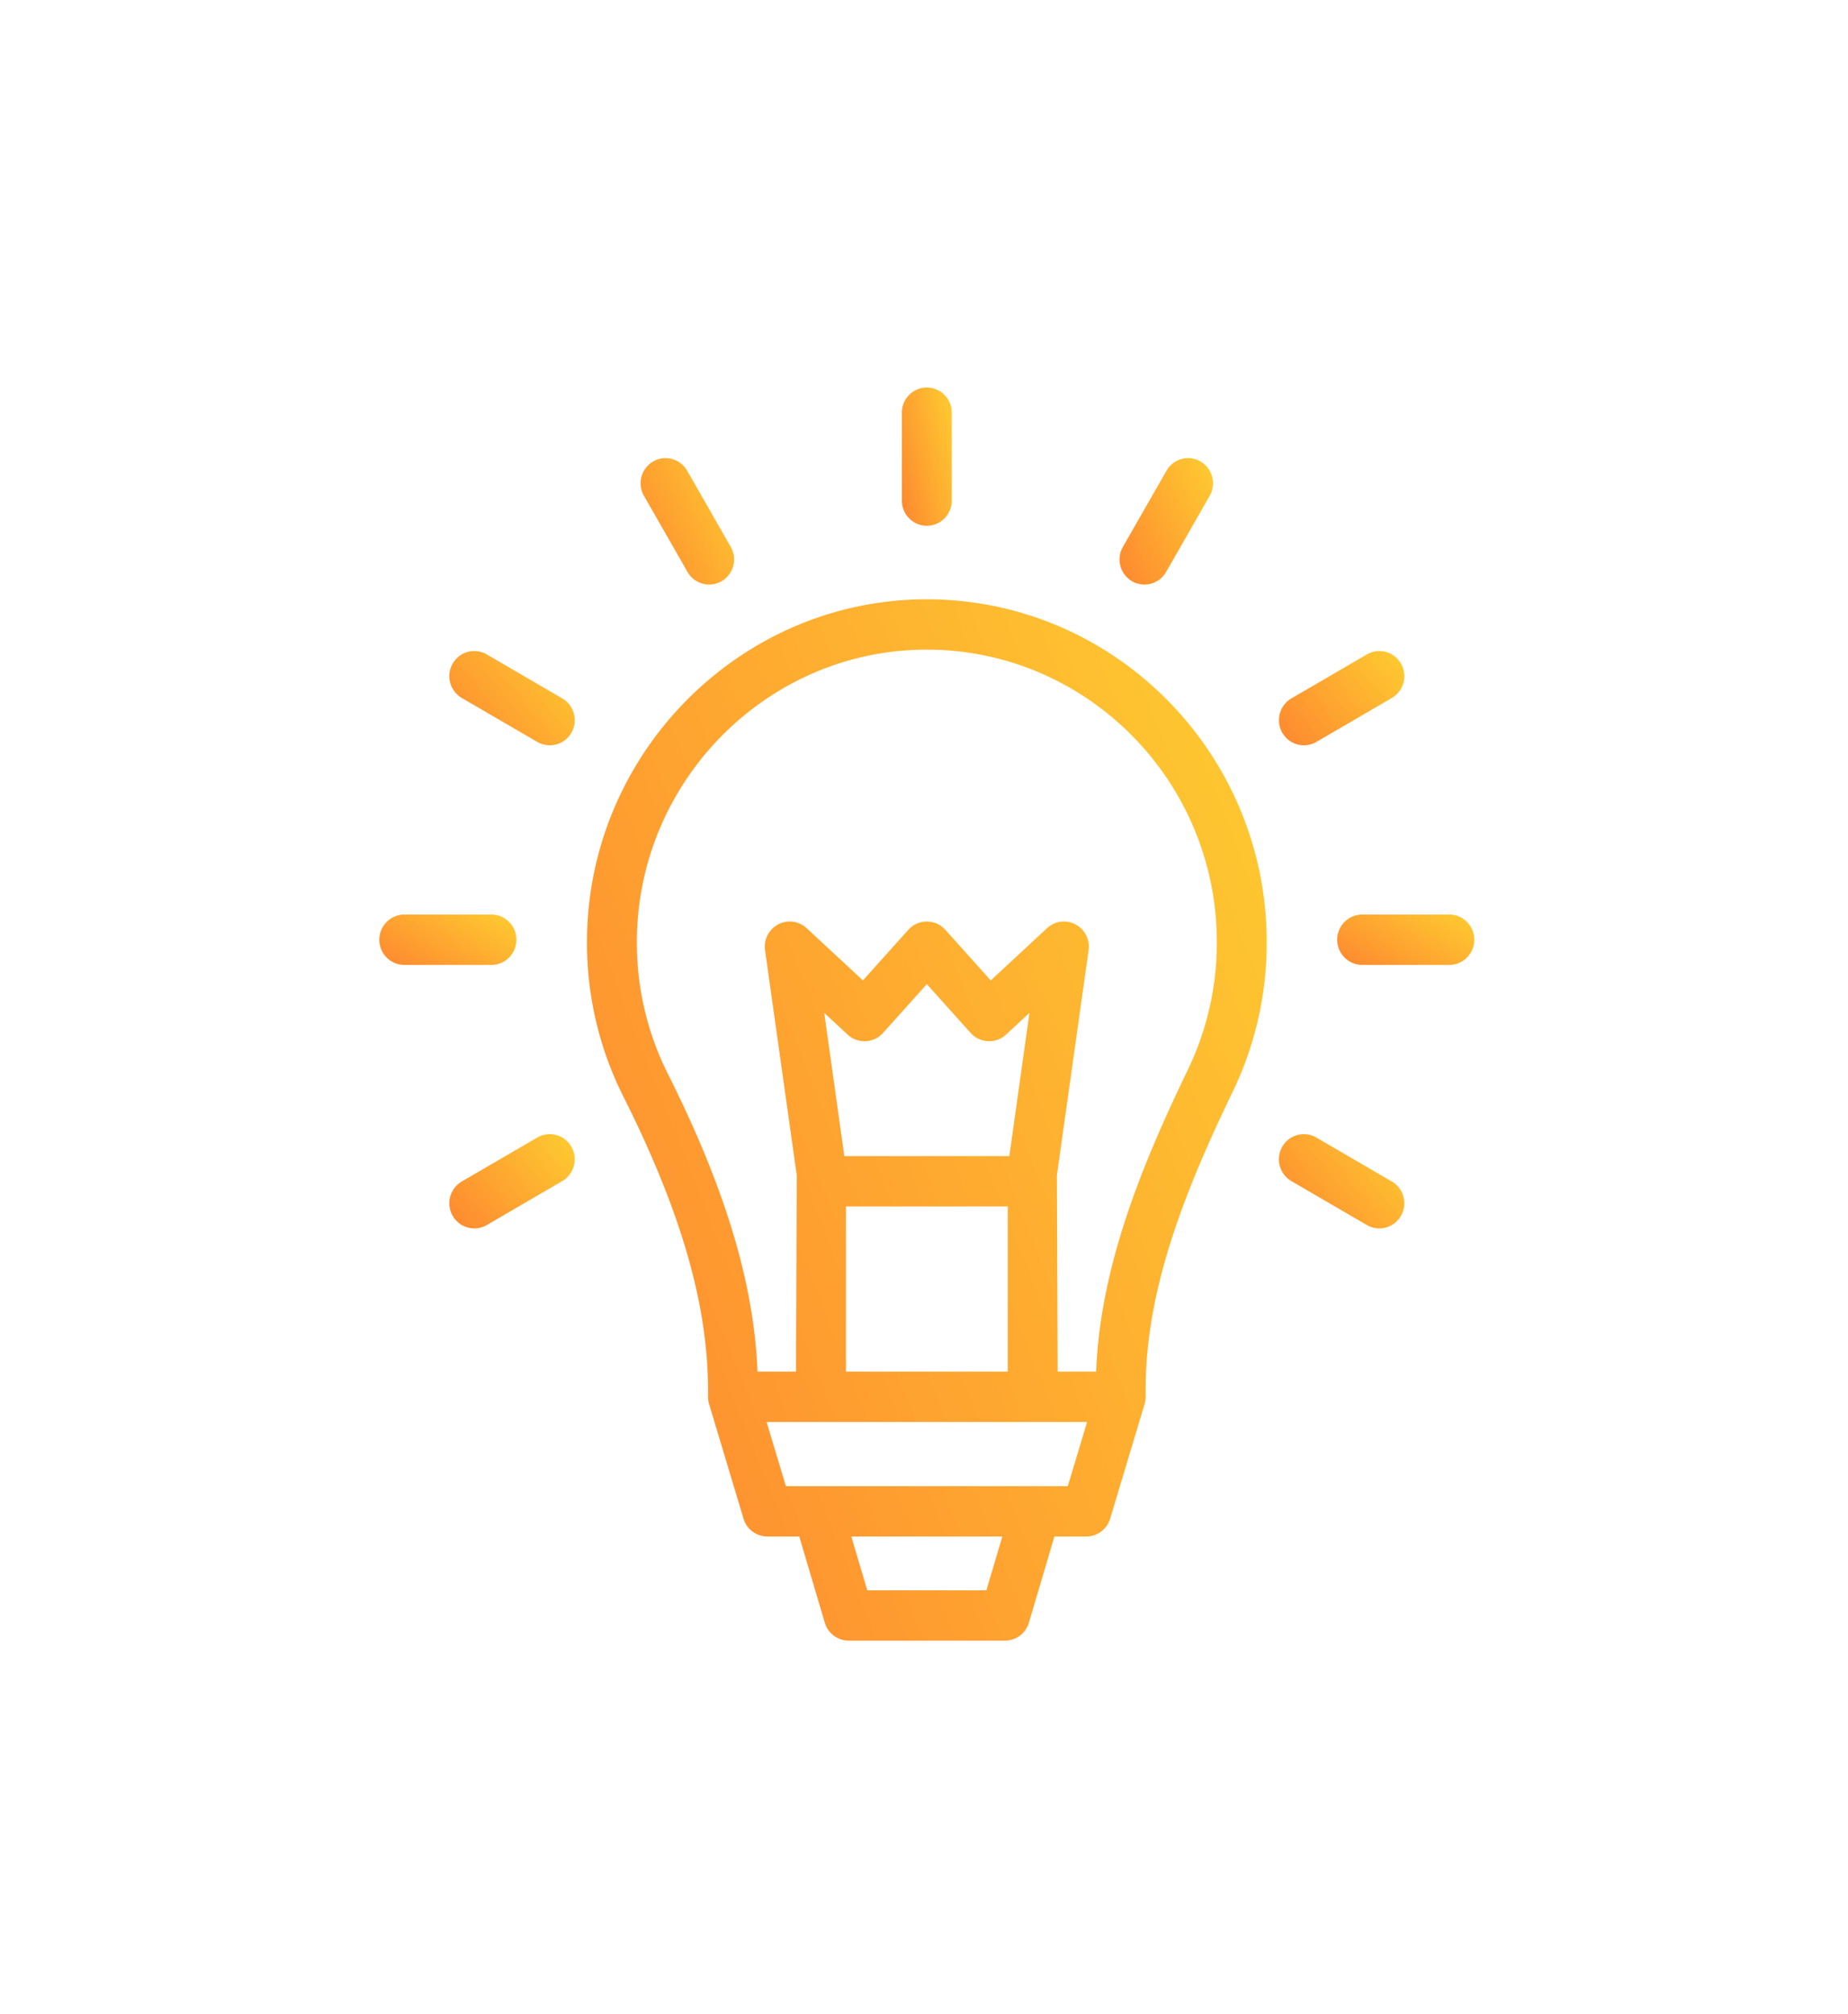 <svg width="67" height="73" fill="none" xmlns="http://www.w3.org/2000/svg"><g filter="url(#filter0_d)"><path d="M33.603 17.94l-.175.002c-6.72.094-12.168 5.686-12.147 12.465a12.38 12.38 0 001.323 5.565c2.092 4.166 3.066 7.548 3.066 10.642v.234c0 .091.014.18.039.263v.003l.003.009 1.244 4.141a.905.905 0 00.866.648h1.156l.925 3.124a.905.905 0 00.867.65h5.666c.4 0 .752-.264.867-.65l.925-3.124h1.156c.398 0 .75-.263.865-.648l1.245-4.142.002-.008.001-.002v-.001a.916.916 0 00.039-.263v-.286c0-3.708 1.517-7.37 3.157-10.774a12.395 12.395 0 001.232-5.421c0-6.852-5.528-12.426-12.322-12.426zm2.16 35.923h-4.32l-.578-1.951h5.475l-.578 1.95zm2.95-3.775h-10.22l-.7-2.328h11.62l-.7 2.328zm-8.102-11.964l-.728-5.192.848.788a.902.902 0 001.283-.06l1.588-1.77 1.59 1.77a.902.902 0 001.282.06l.849-.788-.729 5.192h-5.983zm5.925 1.824v5.988H30.67v-5.988h5.867zm6.53-4.956c-1.645 3.415-3.174 7.095-3.326 10.944h-1.395l-.027-7.117 1.15-8.16a.91.91 0 00-.769-1.03.896.896 0 00-.739.232l-2.04 1.894-1.647-1.835a.901.901 0 00-1.341 0l-1.647 1.835-2.04-1.894a.899.899 0 00-1.278.053.915.915 0 00-.23.746l1.15 8.16-.027 7.116h-1.396c-.129-3.2-1.17-6.65-3.247-10.788a10.56 10.56 0 01-1.127-4.747c-.018-5.784 4.63-10.555 10.363-10.635 5.867-.08 10.663 4.704 10.663 10.6a10.57 10.57 0 01-1.05 4.626z" fill="url(#paint0_linear)"/><path d="M18.722 30.28a.908.908 0 00-.904-.912h-3.16c-.5 0-.905.409-.905.912 0 .504.405.912.904.912h3.161c.5 0 .904-.408.904-.912z" fill="url(#paint1_linear)"/><path d="M52.547 29.369h-3.161c-.5 0-.905.408-.905.911 0 .504.405.912.905.912h3.16c.5 0 .905-.408.905-.912a.908.908 0 00-.904-.912z" fill="url(#paint2_linear)"/><path d="M16.743 21.517l2.738 1.594a.902.902 0 001.235-.334.916.916 0 00-.331-1.245l-2.738-1.594a.9.9 0 00-1.235.333.916.916 0 00.331 1.246z" fill="url(#paint3_linear)"/><path d="M50.461 39.043l-2.737-1.593a.9.9 0 00-1.235.333.916.916 0 00.33 1.246l2.738 1.594a.902.902 0 001.235-.334.916.916 0 00-.33-1.246z" fill="url(#paint4_linear)"/><path d="M24.927 16.95a.903.903 0 001.235.335.916.916 0 00.331-1.246l-1.58-2.76a.9.9 0 00-1.235-.334.916.916 0 00-.331 1.245l1.58 2.76z" fill="url(#paint5_linear)"/><path d="M33.602 15.274c.5 0 .905-.408.905-.912v-3.187a.908.908 0 00-.904-.912c-.5 0-.905.408-.905.912v3.187c0 .504.405.912.904.912z" fill="url(#paint6_linear)"/><path d="M41.042 17.285a.903.903 0 001.235-.334l1.58-2.76a.916.916 0 00-.33-1.246.9.9 0 00-1.235.334l-1.58 2.76a.916.916 0 00.33 1.246z" fill="url(#paint7_linear)"/><path d="M47.273 23.233c.154 0 .31-.04.452-.122l2.737-1.594a.916.916 0 00.331-1.245.9.9 0 00-1.235-.334l-2.738 1.594a.916.916 0 00-.33 1.245.902.902 0 00.783.456z" fill="url(#paint8_linear)"/><path d="M19.48 37.45l-2.737 1.593a.916.916 0 00-.33 1.246.902.902 0 001.235.334l2.737-1.594a.916.916 0 00.33-1.246.9.9 0 00-1.234-.334z" fill="url(#paint9_linear)"/></g><defs><linearGradient id="paint0_linear" x1="45.925" y1="10.264" x2="9.059" y2="24.899" gradientUnits="userSpaceOnUse"><stop stop-color="#FED230"/><stop offset="1" stop-color="#FE8730"/></linearGradient><linearGradient id="paint1_linear" x1="18.722" y1="28.998" x2="16.424" y2="32.805" gradientUnits="userSpaceOnUse"><stop stop-color="#FED230"/><stop offset="1" stop-color="#FE8730"/></linearGradient><linearGradient id="paint2_linear" x1="53.451" y1="28.998" x2="51.153" y2="32.805" gradientUnits="userSpaceOnUse"><stop stop-color="#FED230"/><stop offset="1" stop-color="#FE8730"/></linearGradient><linearGradient id="paint3_linear" x1="20.837" y1="19.12" x2="16.078" y2="22.97" gradientUnits="userSpaceOnUse"><stop stop-color="#FED230"/><stop offset="1" stop-color="#FE8730"/></linearGradient><linearGradient id="paint4_linear" x1="50.913" y1="36.632" x2="46.154" y2="40.481" gradientUnits="userSpaceOnUse"><stop stop-color="#FED230"/><stop offset="1" stop-color="#FE8730"/></linearGradient><linearGradient id="paint5_linear" x1="26.615" y1="11.89" x2="21.732" y2="14.085" gradientUnits="userSpaceOnUse"><stop stop-color="#FED230"/><stop offset="1" stop-color="#FE8730"/></linearGradient><linearGradient id="paint6_linear" x1="34.507" y1="9.244" x2="31.519" y2="9.899" gradientUnits="userSpaceOnUse"><stop stop-color="#FED230"/><stop offset="1" stop-color="#FE8730"/></linearGradient><linearGradient id="paint7_linear" x1="43.979" y1="11.89" x2="39.096" y2="14.085" gradientUnits="userSpaceOnUse"><stop stop-color="#FED230"/><stop offset="1" stop-color="#FE8730"/></linearGradient><linearGradient id="paint8_linear" x1="50.914" y1="19.12" x2="46.155" y2="22.97" gradientUnits="userSpaceOnUse"><stop stop-color="#FED230"/><stop offset="1" stop-color="#FE8730"/></linearGradient><linearGradient id="paint9_linear" x1="20.837" y1="36.632" x2="16.078" y2="40.481" gradientUnits="userSpaceOnUse"><stop stop-color="#FED230"/><stop offset="1" stop-color="#FE8730"/></linearGradient><filter id="filter0_d" x=".512" y=".805" width="66.18" height="71.906" filterUnits="userSpaceOnUse" color-interpolation-filters="sRGB"><feFlood flood-opacity="0" result="BackgroundImageFix"/><feColorMatrix in="SourceAlpha" values="0 0 0 0 0 0 0 0 0 0 0 0 0 0 0 0 0 0 127 0"/><feOffset dy="3.783"/><feGaussianBlur stdDeviation="6.62"/><feColorMatrix values="0 0 0 0 0.996 0 0 0 0 0.824 0 0 0 0 0.188 0 0 0 0.4 0"/><feBlend in2="BackgroundImageFix" result="effect1_dropShadow"/><feBlend in="SourceGraphic" in2="effect1_dropShadow" result="shape"/></filter></defs></svg>